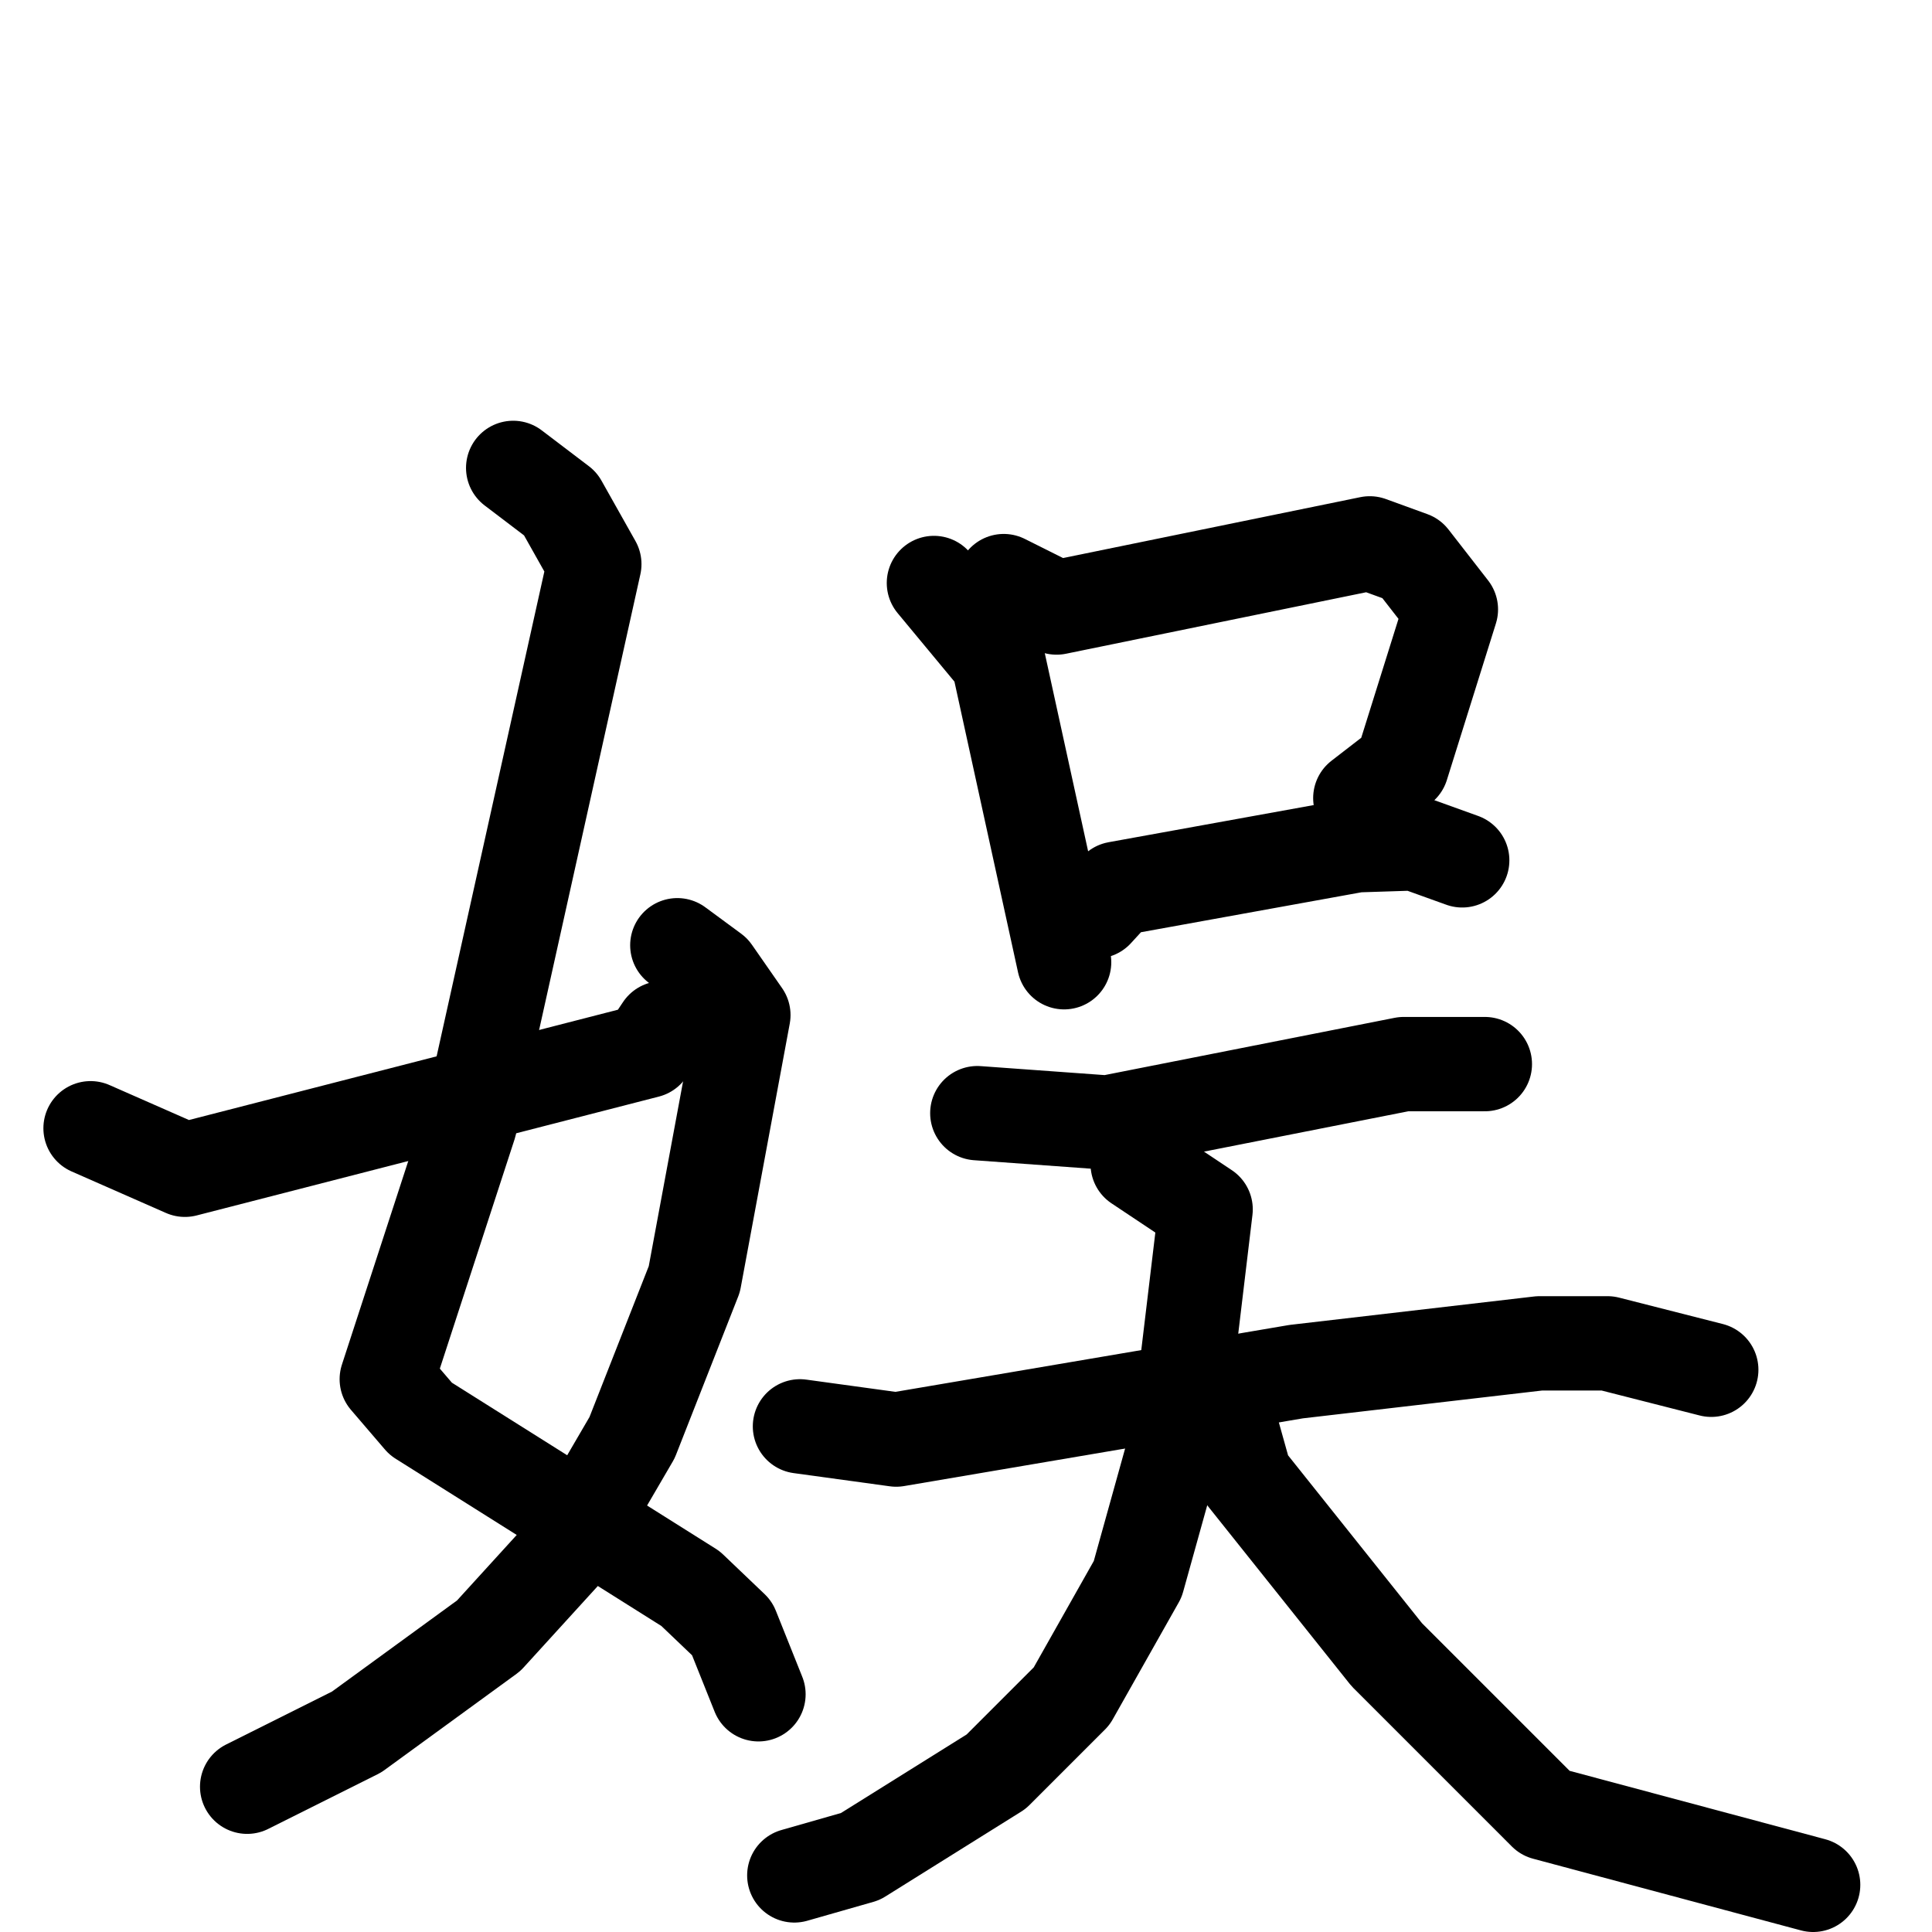 <svg xmlns="http://www.w3.org/2000/svg" viewBox="0 0 1024 1024">
  <g style="fill:none;stroke:#000000;stroke-width:50;stroke-linecap:round;stroke-linejoin:round;" transform="scale(1, 1) translate(0, 0)">
    <path d="M 272.0,248.0 L 297.0,267.0 L 315.0,299.0 L 249.0,596.0 L 205.0,731.0 L 223.0,752.0 L 366.0,842.0 L 388.0,863.0 L 402.0,898.0"/>
    <path d="M 359.0,501.0 L 378.0,515.0 L 394.0,538.0 L 368.0,678.0 L 335.0,762.0 L 300.0,822.0 L 259.0,867.0 L 189.0,918.0 L 131.0,947.0"/>
    <path d="M 48.0,598.0 L 98.0,620.0 L 343.0,557.0 L 351.0,545.0"/>
    <path d="M 495.0,309.0 L 529.0,350.0 L 564.0,510.0"/>
    <path d="M 532.0,308.0 L 560.0,322.0 L 726.0,288.0 L 748.0,296.0 L 769.0,323.0 L 743.0,406.0 L 721.0,423.0"/>
    <path d="M 581.0,483.0 L 592.0,471.0 L 719.0,448.0 L 750.0,447.0 L 775.0,456.0"/>
    <path d="M 518.0,590.0 L 587.0,595.0 L 744.0,564.0 L 787.0,564.0"/>
    <path d="M 424.0,756.0 L 475.0,763.0 L 687.0,727.0 L 816.0,712.0 L 852.0,712.0 L 907.0,726.0"/>
    <path d="M 603.0,617.0 L 639.0,641.0 L 625.0,758.0 L 603.0,837.0 L 568.0,899.0 L 528.0,939.0 L 456.0,984.0 L 421.0,994.0"/>
    <path d="M 653.0,758.0 L 660.0,783.0 L 735.0,877.0 L 819.0,961.0 L 961.0,999.0"/>
  </g>
</svg>
